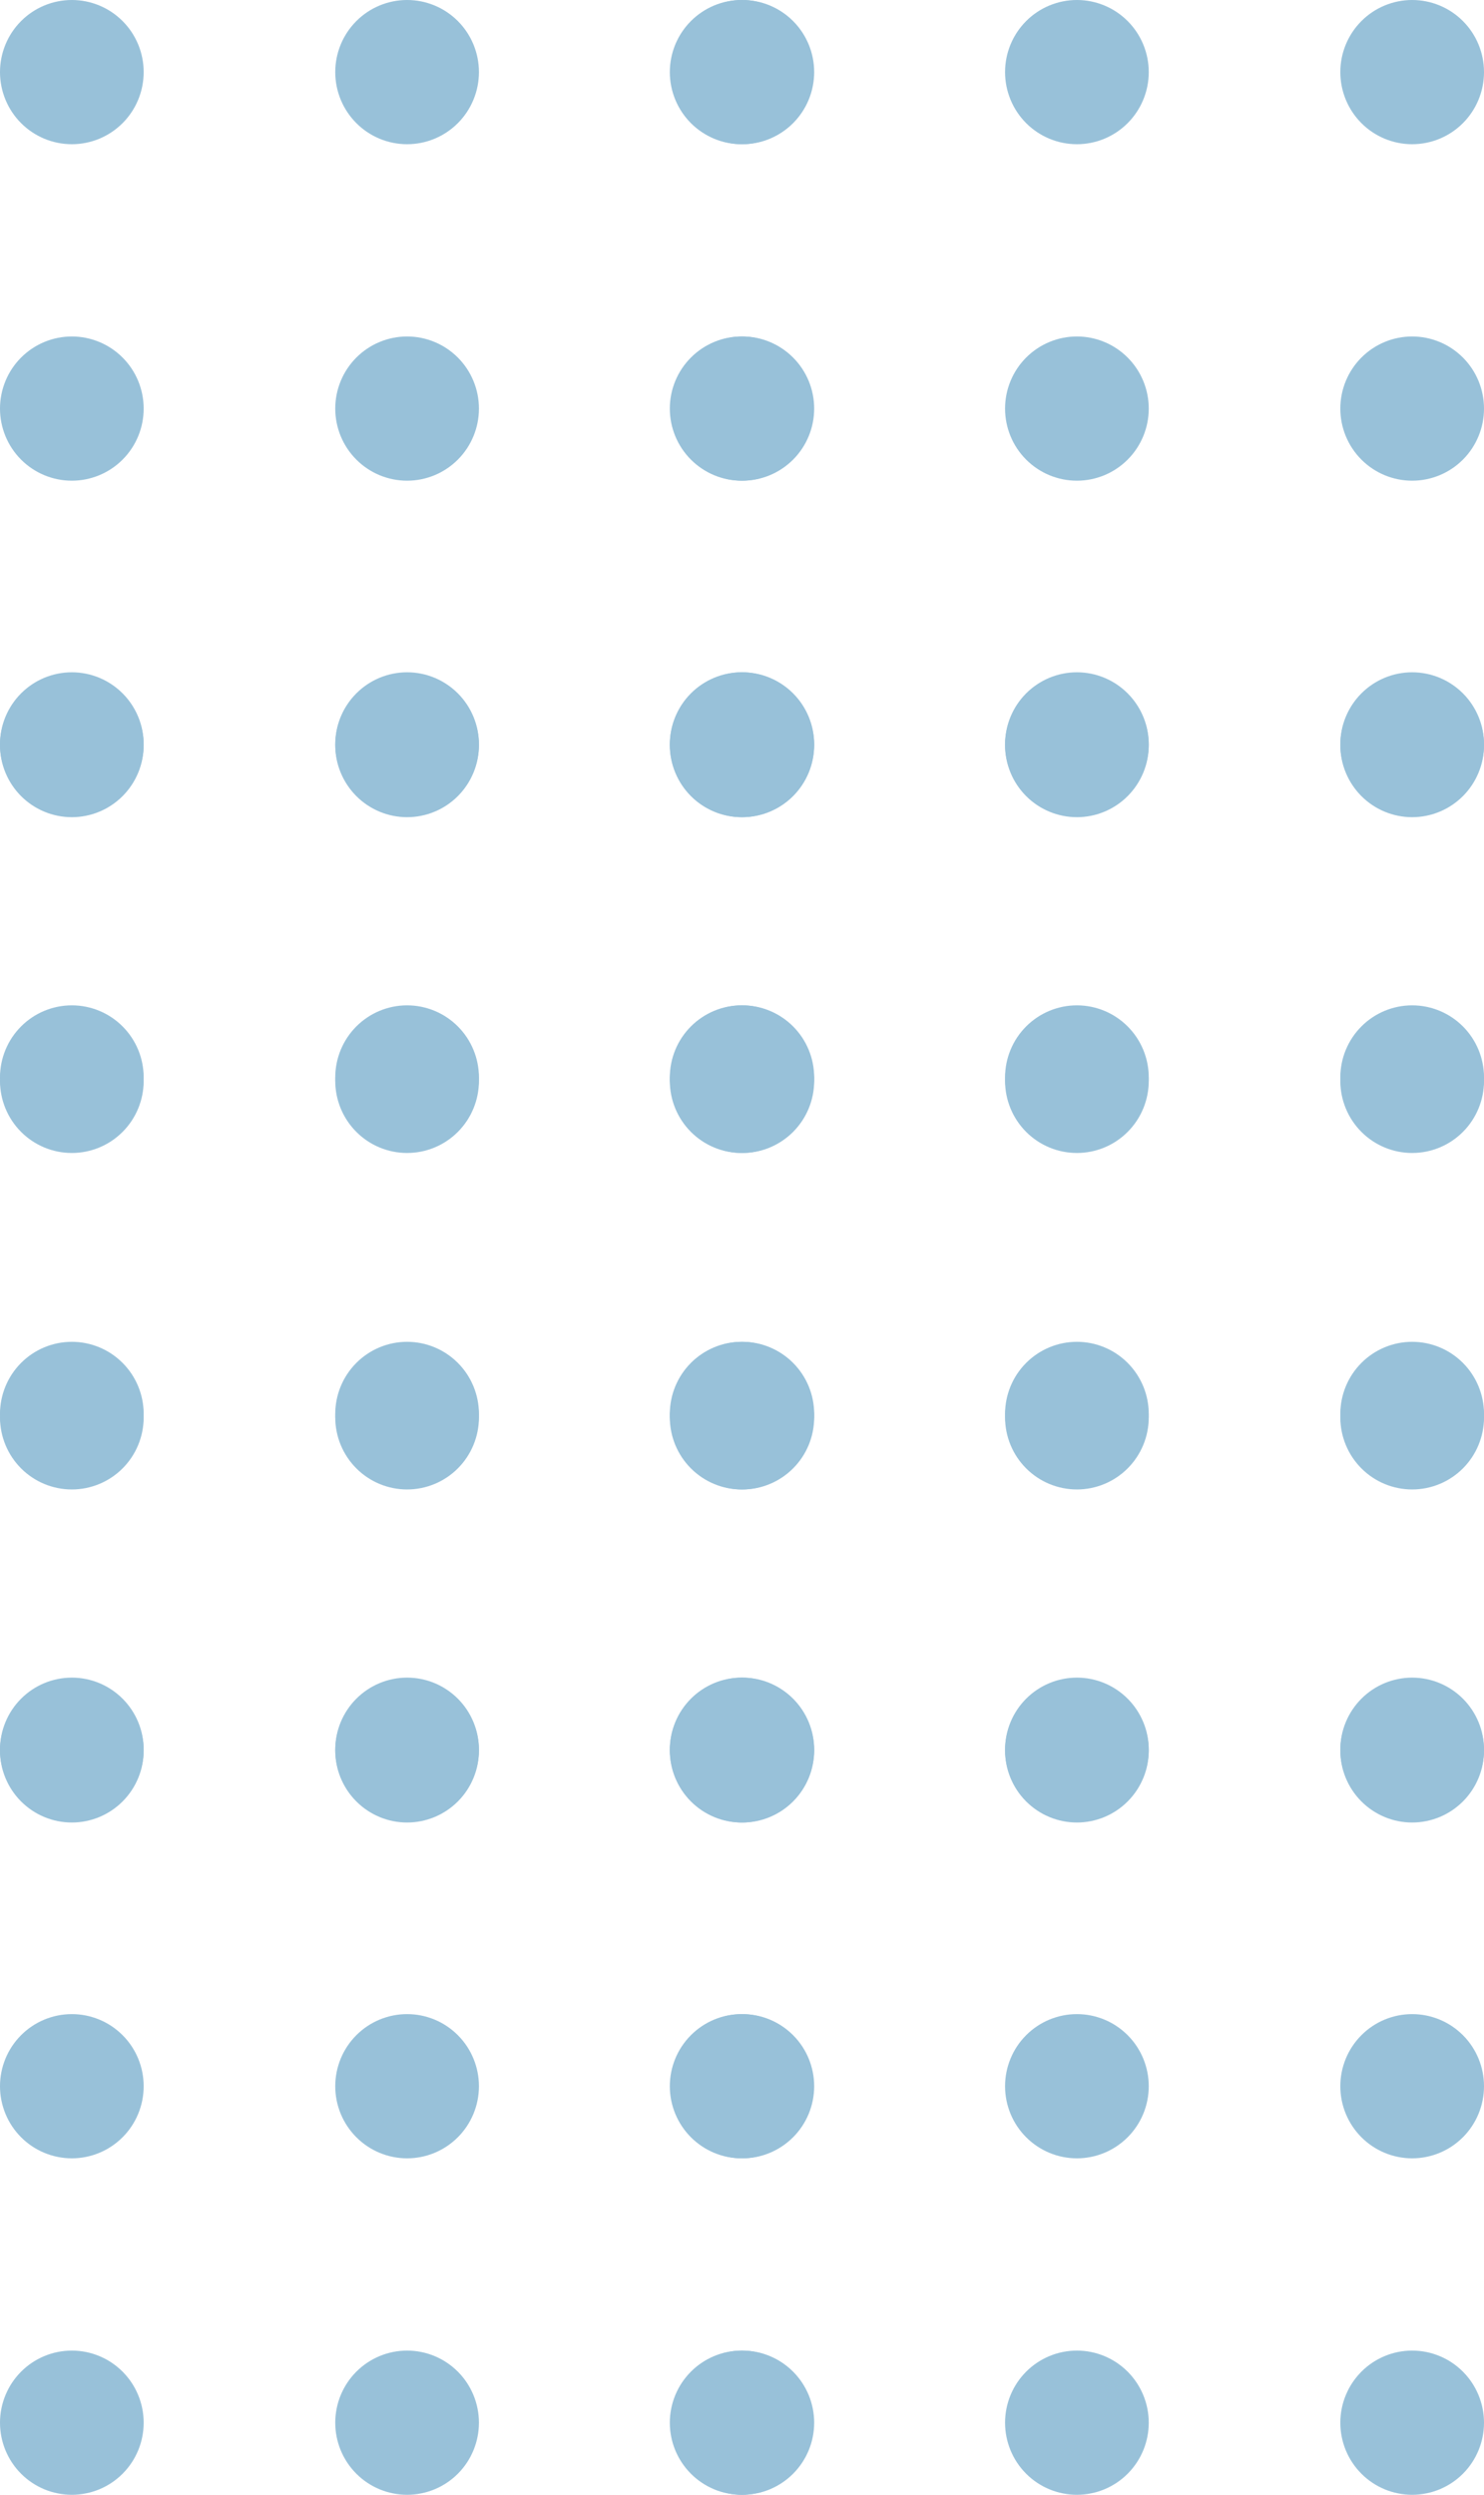 <svg width="119" height="200" viewBox="0 0 119 200" fill="none" xmlns="http://www.w3.org/2000/svg">
<path d="M32.644 53.95C34.172 53.95 35.637 54.559 36.718 55.643C37.798 56.727 38.405 58.197 38.405 59.73C38.405 61.263 37.798 62.733 36.718 63.818C35.637 64.902 34.172 65.511 32.644 65.511C31.116 65.511 29.651 64.902 28.571 63.818C27.49 62.733 26.883 61.263 26.883 59.73C26.883 58.197 27.49 56.727 28.571 55.643C29.651 54.559 31.116 53.95 32.644 53.95ZM59.527 53.95C61.055 53.95 62.52 54.559 63.601 55.643C64.681 56.727 65.288 58.197 65.288 59.73C65.288 61.263 64.681 62.733 63.601 63.818C62.52 64.902 61.055 65.511 59.527 65.511C58 65.511 56.534 64.902 55.454 63.818C54.374 62.733 53.767 61.263 53.767 59.73C53.767 58.197 54.374 56.727 55.454 55.643C56.534 54.559 58 53.95 59.527 53.95ZM5.761 53.95C7.289 53.95 8.754 54.559 9.834 55.643C10.915 56.727 11.521 58.197 11.521 59.73C11.521 61.263 10.915 62.733 9.834 63.818C8.754 64.902 7.289 65.511 5.761 65.511C4.233 65.511 2.768 64.902 1.687 63.818C0.607 62.733 5.02295e-06 61.263 5.02295e-06 59.73C5.02295e-06 58.197 0.607 56.727 1.687 55.643C2.768 54.559 4.233 53.95 5.761 53.95ZM32.644 26.975C34.172 26.975 35.637 27.584 36.718 28.668C37.798 29.752 38.405 31.222 38.405 32.755C38.405 34.288 37.798 35.759 36.718 36.843C35.637 37.927 34.172 38.536 32.644 38.536C31.116 38.536 29.651 37.927 28.571 36.843C27.49 35.759 26.883 34.288 26.883 32.755C26.883 31.222 27.49 29.752 28.571 28.668C29.651 27.584 31.116 26.975 32.644 26.975ZM59.527 26.975C61.055 26.975 62.52 27.584 63.601 28.668C64.681 29.752 65.288 31.222 65.288 32.755C65.288 34.288 64.681 35.759 63.601 36.843C62.52 37.927 61.055 38.536 59.527 38.536C58 38.536 56.534 37.927 55.454 36.843C54.374 35.759 53.767 34.288 53.767 32.755C53.767 31.222 54.374 29.752 55.454 28.668C56.534 27.584 58 26.975 59.527 26.975ZM5.761 26.975C7.289 26.975 8.754 27.584 9.834 28.668C10.915 29.752 11.521 31.222 11.521 32.755C11.521 34.288 10.915 35.759 9.834 36.843C8.754 37.927 7.289 38.536 5.761 38.536C4.233 38.536 2.768 37.927 1.687 36.843C0.607 35.759 5.02295e-06 34.288 5.02295e-06 32.755C5.02295e-06 31.222 0.607 29.752 1.687 28.668C2.768 27.584 4.233 26.975 5.761 26.975ZM32.644 0C34.172 0 35.637 0.609 36.718 1.693C37.798 2.777 38.405 4.247 38.405 5.78C38.405 7.313 37.798 8.784 36.718 9.868C35.637 10.952 34.172 11.561 32.644 11.561C31.116 11.561 29.651 10.952 28.571 9.868C27.49 8.784 26.883 7.313 26.883 5.78C26.883 4.247 27.49 2.777 28.571 1.693C29.651 0.609 31.116 0 32.644 0ZM59.527 0C61.055 0 62.52 0.609 63.601 1.693C64.681 2.777 65.288 4.247 65.288 5.78C65.288 7.313 64.681 8.784 63.601 9.868C62.52 10.952 61.055 11.561 59.527 11.561C58 11.561 56.534 10.952 55.454 9.868C54.374 8.784 53.767 7.313 53.767 5.78C53.767 4.247 54.374 2.777 55.454 1.693C56.534 0.609 58 0 59.527 0ZM5.761 0C7.289 0 8.754 0.609 9.834 1.693C10.915 2.777 11.521 4.247 11.521 5.78C11.521 7.313 10.915 8.784 9.834 9.868C8.754 10.952 7.289 11.561 5.761 11.561C4.233 11.561 2.768 10.952 1.687 9.868C0.607 8.784 5.02295e-06 7.313 5.02295e-06 5.78C5.02295e-06 4.247 0.607 2.777 1.687 1.693C2.768 0.609 4.233 0 5.761 0Z" fill="#98C1D9"/>
<path d="M86.356 53.95C87.884 53.95 89.349 54.559 90.429 55.643C91.51 56.727 92.117 58.197 92.117 59.73C92.117 61.263 91.51 62.733 90.429 63.818C89.349 64.902 87.884 65.511 86.356 65.511C84.828 65.511 83.363 64.902 82.282 63.818C81.202 62.733 80.595 61.263 80.595 59.73C80.595 58.197 81.202 56.727 82.282 55.643C83.363 54.559 84.828 53.95 86.356 53.95ZM113.239 53.95C114.767 53.95 116.232 54.559 117.313 55.643C118.393 56.727 119 58.197 119 59.73C119 61.263 118.393 62.733 117.313 63.818C116.232 64.902 114.767 65.511 113.239 65.511C111.711 65.511 110.246 64.902 109.166 63.818C108.086 62.733 107.479 61.263 107.479 59.73C107.479 58.197 108.086 56.727 109.166 55.643C110.246 54.559 111.711 53.95 113.239 53.95ZM59.473 53.95C61 53.95 62.466 54.559 63.546 55.643C64.626 56.727 65.233 58.197 65.233 59.73C65.233 61.263 64.626 62.733 63.546 63.818C62.466 64.902 61 65.511 59.473 65.511C57.945 65.511 56.48 64.902 55.399 63.818C54.319 62.733 53.712 61.263 53.712 59.73C53.712 58.197 54.319 56.727 55.399 55.643C56.48 54.559 57.945 53.95 59.473 53.95ZM86.356 26.975C87.884 26.975 89.349 27.584 90.429 28.668C91.51 29.752 92.117 31.222 92.117 32.755C92.117 34.288 91.51 35.759 90.429 36.843C89.349 37.927 87.884 38.536 86.356 38.536C84.828 38.536 83.363 37.927 82.282 36.843C81.202 35.759 80.595 34.288 80.595 32.755C80.595 31.222 81.202 29.752 82.282 28.668C83.363 27.584 84.828 26.975 86.356 26.975ZM113.239 26.975C114.767 26.975 116.232 27.584 117.313 28.668C118.393 29.752 119 31.222 119 32.755C119 34.288 118.393 35.759 117.313 36.843C116.232 37.927 114.767 38.536 113.239 38.536C111.711 38.536 110.246 37.927 109.166 36.843C108.086 35.759 107.479 34.288 107.479 32.755C107.479 31.222 108.086 29.752 109.166 28.668C110.246 27.584 111.711 26.975 113.239 26.975ZM59.473 26.975C61 26.975 62.466 27.584 63.546 28.668C64.626 29.752 65.233 31.222 65.233 32.755C65.233 34.288 64.626 35.759 63.546 36.843C62.466 37.927 61 38.536 59.473 38.536C57.945 38.536 56.48 37.927 55.399 36.843C54.319 35.759 53.712 34.288 53.712 32.755C53.712 31.222 54.319 29.752 55.399 28.668C56.48 27.584 57.945 26.975 59.473 26.975ZM86.356 0C87.884 0 89.349 0.609 90.429 1.693C91.51 2.777 92.117 4.247 92.117 5.78C92.117 7.313 91.51 8.784 90.429 9.868C89.349 10.952 87.884 11.561 86.356 11.561C84.828 11.561 83.363 10.952 82.282 9.868C81.202 8.784 80.595 7.313 80.595 5.78C80.595 4.247 81.202 2.777 82.282 1.693C83.363 0.609 84.828 0 86.356 0ZM113.239 0C114.767 0 116.232 0.609 117.313 1.693C118.393 2.777 119 4.247 119 5.78C119 7.313 118.393 8.784 117.313 9.868C116.232 10.952 114.767 11.561 113.239 11.561C111.711 11.561 110.246 10.952 109.166 9.868C108.086 8.784 107.479 7.313 107.479 5.78C107.479 4.247 108.086 2.777 109.166 1.693C110.246 0.609 111.711 0 113.239 0ZM59.473 0C61 0 62.466 0.609 63.546 1.693C64.626 2.777 65.233 4.247 65.233 5.78C65.233 7.313 64.626 8.784 63.546 9.868C62.466 10.952 61 11.561 59.473 11.561C57.945 11.561 56.48 10.952 55.399 9.868C54.319 8.784 53.712 7.313 53.712 5.78C53.712 4.247 54.319 2.777 55.399 1.693C56.48 0.609 57.945 0 59.473 0Z" fill="#98C1D9"/>
<path d="M32.644 107.845C34.172 107.845 35.637 108.454 36.718 109.538C37.798 110.622 38.405 112.092 38.405 113.625C38.405 115.158 37.798 116.628 36.718 117.712C35.637 118.796 34.172 119.405 32.644 119.405C31.116 119.405 29.651 118.796 28.571 117.712C27.49 116.628 26.883 115.158 26.883 113.625C26.883 112.092 27.49 110.622 28.571 109.538C29.651 108.454 31.116 107.845 32.644 107.845ZM59.527 107.845C61.055 107.845 62.52 108.454 63.601 109.538C64.681 110.622 65.288 112.092 65.288 113.625C65.288 115.158 64.681 116.628 63.601 117.712C62.52 118.796 61.055 119.405 59.527 119.405C58 119.405 56.534 118.796 55.454 117.712C54.374 116.628 53.767 115.158 53.767 113.625C53.767 112.092 54.374 110.622 55.454 109.538C56.534 108.454 58 107.845 59.527 107.845ZM5.761 107.845C7.289 107.845 8.754 108.454 9.834 109.538C10.915 110.622 11.521 112.092 11.521 113.625C11.521 115.158 10.915 116.628 9.834 117.712C8.754 118.796 7.289 119.405 5.761 119.405C4.233 119.405 2.768 118.796 1.687 117.712C0.607 116.628 0 115.158 0 113.625C0 112.092 0.607 110.622 1.687 109.538C2.768 108.454 4.233 107.845 5.761 107.845ZM32.644 80.87C34.172 80.87 35.637 81.479 36.718 82.563C37.798 83.647 38.405 85.117 38.405 86.65C38.405 88.183 37.798 89.653 36.718 90.737C35.637 91.822 34.172 92.43 32.644 92.43C31.116 92.43 29.651 91.822 28.571 90.737C27.49 89.653 26.883 88.183 26.883 86.65C26.883 85.117 27.49 83.647 28.571 82.563C29.651 81.479 31.116 80.87 32.644 80.87ZM59.527 80.87C61.055 80.87 62.52 81.479 63.601 82.563C64.681 83.647 65.288 85.117 65.288 86.65C65.288 88.183 64.681 89.653 63.601 90.737C62.52 91.822 61.055 92.43 59.527 92.43C58 92.43 56.534 91.822 55.454 90.737C54.374 89.653 53.767 88.183 53.767 86.65C53.767 85.117 54.374 83.647 55.454 82.563C56.534 81.479 58 80.87 59.527 80.87ZM5.761 80.87C7.289 80.87 8.754 81.479 9.834 82.563C10.915 83.647 11.521 85.117 11.521 86.65C11.521 88.183 10.915 89.653 9.834 90.737C8.754 91.822 7.289 92.43 5.761 92.43C4.233 92.43 2.768 91.822 1.687 90.737C0.607 89.653 0 88.183 0 86.65C0 85.117 0.607 83.647 1.687 82.563C2.768 81.479 4.233 80.87 5.761 80.87ZM32.644 53.895C34.172 53.895 35.637 54.504 36.718 55.588C37.798 56.672 38.405 58.142 38.405 59.675C38.405 61.208 37.798 62.678 36.718 63.763C35.637 64.847 34.172 65.456 32.644 65.456C31.116 65.456 29.651 64.847 28.571 63.763C27.49 62.678 26.883 61.208 26.883 59.675C26.883 58.142 27.49 56.672 28.571 55.588C29.651 54.504 31.116 53.895 32.644 53.895ZM59.527 53.895C61.055 53.895 62.52 54.504 63.601 55.588C64.681 56.672 65.288 58.142 65.288 59.675C65.288 61.208 64.681 62.678 63.601 63.763C62.52 64.847 61.055 65.456 59.527 65.456C58 65.456 56.534 64.847 55.454 63.763C54.374 62.678 53.767 61.208 53.767 59.675C53.767 58.142 54.374 56.672 55.454 55.588C56.534 54.504 58 53.895 59.527 53.895ZM5.761 53.895C7.289 53.895 8.754 54.504 9.834 55.588C10.915 56.672 11.521 58.142 11.521 59.675C11.521 61.208 10.915 62.678 9.834 63.763C8.754 64.847 7.289 65.456 5.761 65.456C4.233 65.456 2.768 64.847 1.687 63.763C0.607 62.678 0 61.208 0 59.675C0 58.142 0.607 56.672 1.687 55.588C2.768 54.504 4.233 53.895 5.761 53.895Z" fill="#98C1D9"/>
<path d="M86.356 107.845C87.884 107.845 89.349 108.454 90.429 109.538C91.51 110.622 92.117 112.092 92.117 113.625C92.117 115.158 91.51 116.628 90.429 117.712C89.349 118.796 87.884 119.405 86.356 119.405C84.828 119.405 83.363 118.796 82.282 117.712C81.202 116.628 80.595 115.158 80.595 113.625C80.595 112.092 81.202 110.622 82.282 109.538C83.363 108.454 84.828 107.845 86.356 107.845ZM113.239 107.845C114.767 107.845 116.232 108.454 117.313 109.538C118.393 110.622 119 112.092 119 113.625C119 115.158 118.393 116.628 117.313 117.712C116.232 118.796 114.767 119.405 113.239 119.405C111.711 119.405 110.246 118.796 109.166 117.712C108.086 116.628 107.479 115.158 107.479 113.625C107.479 112.092 108.086 110.622 109.166 109.538C110.246 108.454 111.711 107.845 113.239 107.845ZM59.473 107.845C61 107.845 62.466 108.454 63.546 109.538C64.626 110.622 65.233 112.092 65.233 113.625C65.233 115.158 64.626 116.628 63.546 117.712C62.466 118.796 61 119.405 59.473 119.405C57.945 119.405 56.48 118.796 55.399 117.712C54.319 116.628 53.712 115.158 53.712 113.625C53.712 112.092 54.319 110.622 55.399 109.538C56.48 108.454 57.945 107.845 59.473 107.845ZM86.356 80.87C87.884 80.87 89.349 81.479 90.429 82.563C91.51 83.647 92.117 85.117 92.117 86.65C92.117 88.183 91.51 89.653 90.429 90.737C89.349 91.822 87.884 92.43 86.356 92.43C84.828 92.43 83.363 91.822 82.282 90.737C81.202 89.653 80.595 88.183 80.595 86.65C80.595 85.117 81.202 83.647 82.282 82.563C83.363 81.479 84.828 80.87 86.356 80.87ZM113.239 80.87C114.767 80.87 116.232 81.479 117.313 82.563C118.393 83.647 119 85.117 119 86.65C119 88.183 118.393 89.653 117.313 90.737C116.232 91.822 114.767 92.43 113.239 92.43C111.711 92.43 110.246 91.822 109.166 90.737C108.086 89.653 107.479 88.183 107.479 86.65C107.479 85.117 108.086 83.647 109.166 82.563C110.246 81.479 111.711 80.87 113.239 80.87ZM59.473 80.87C61 80.87 62.466 81.479 63.546 82.563C64.626 83.647 65.233 85.117 65.233 86.65C65.233 88.183 64.626 89.653 63.546 90.737C62.466 91.822 61 92.43 59.473 92.43C57.945 92.43 56.48 91.822 55.399 90.737C54.319 89.653 53.712 88.183 53.712 86.65C53.712 85.117 54.319 83.647 55.399 82.563C56.48 81.479 57.945 80.87 59.473 80.87ZM86.356 53.895C87.884 53.895 89.349 54.504 90.429 55.588C91.51 56.672 92.117 58.142 92.117 59.675C92.117 61.208 91.51 62.678 90.429 63.763C89.349 64.847 87.884 65.456 86.356 65.456C84.828 65.456 83.363 64.847 82.282 63.763C81.202 62.678 80.595 61.208 80.595 59.675C80.595 58.142 81.202 56.672 82.282 55.588C83.363 54.504 84.828 53.895 86.356 53.895ZM113.239 53.895C114.767 53.895 116.232 54.504 117.313 55.588C118.393 56.672 119 58.142 119 59.675C119 61.208 118.393 62.678 117.313 63.763C116.232 64.847 114.767 65.456 113.239 65.456C111.711 65.456 110.246 64.847 109.166 63.763C108.086 62.678 107.479 61.208 107.479 59.675C107.479 58.142 108.086 56.672 109.166 55.588C110.246 54.504 111.711 53.895 113.239 53.895ZM59.473 53.895C61 53.895 62.466 54.504 63.546 55.588C64.626 56.672 65.233 58.142 65.233 59.675C65.233 61.208 64.626 62.678 63.546 63.763C62.466 64.847 61 65.456 59.473 65.456C57.945 65.456 56.48 64.847 55.399 63.763C54.319 62.678 53.712 61.208 53.712 59.675C53.712 58.142 54.319 56.672 55.399 55.588C56.48 54.504 57.945 53.895 59.473 53.895Z" fill="#98C1D9"/>
<path d="M32.644 134.544C34.172 134.544 35.637 135.153 36.718 136.237C37.798 137.321 38.405 138.792 38.405 140.325C38.405 141.858 37.798 143.328 36.718 144.412C35.637 145.496 34.172 146.105 32.644 146.105C31.116 146.105 29.651 145.496 28.571 144.412C27.49 143.328 26.883 141.858 26.883 140.325C26.883 138.792 27.49 137.321 28.571 136.237C29.651 135.153 31.116 134.544 32.644 134.544ZM59.527 134.544C61.055 134.544 62.52 135.153 63.601 136.237C64.681 137.321 65.288 138.792 65.288 140.325C65.288 141.858 64.681 143.328 63.601 144.412C62.52 145.496 61.055 146.105 59.527 146.105C58 146.105 56.534 145.496 55.454 144.412C54.374 143.328 53.767 141.858 53.767 140.325C53.767 138.792 54.374 137.321 55.454 136.237C56.534 135.153 58 134.544 59.527 134.544ZM5.761 134.544C7.289 134.544 8.754 135.153 9.834 136.237C10.915 137.321 11.521 138.792 11.521 140.325C11.521 141.858 10.915 143.328 9.834 144.412C8.754 145.496 7.289 146.105 5.761 146.105C4.233 146.105 2.768 145.496 1.687 144.412C0.607 143.328 5.02295e-06 141.858 5.02295e-06 140.325C5.02295e-06 138.792 0.607 137.321 1.687 136.237C2.768 135.153 4.233 134.544 5.761 134.544ZM32.644 107.569C34.172 107.569 35.637 108.178 36.718 109.263C37.798 110.347 38.405 111.817 38.405 113.35C38.405 114.883 37.798 116.353 36.718 117.437C35.637 118.521 34.172 119.13 32.644 119.13C31.116 119.13 29.651 118.521 28.571 117.437C27.49 116.353 26.883 114.883 26.883 113.35C26.883 111.817 27.49 110.347 28.571 109.263C29.651 108.178 31.116 107.569 32.644 107.569ZM59.527 107.569C61.055 107.569 62.52 108.178 63.601 109.263C64.681 110.347 65.288 111.817 65.288 113.35C65.288 114.883 64.681 116.353 63.601 117.437C62.52 118.521 61.055 119.13 59.527 119.13C58 119.13 56.534 118.521 55.454 117.437C54.374 116.353 53.767 114.883 53.767 113.35C53.767 111.817 54.374 110.347 55.454 109.263C56.534 108.178 58 107.569 59.527 107.569ZM5.761 107.569C7.289 107.569 8.754 108.178 9.834 109.263C10.915 110.347 11.521 111.817 11.521 113.35C11.521 114.883 10.915 116.353 9.834 117.437C8.754 118.521 7.289 119.13 5.761 119.13C4.233 119.13 2.768 118.521 1.687 117.437C0.607 116.353 5.02295e-06 114.883 5.02295e-06 113.35C5.02295e-06 111.817 0.607 110.347 1.687 109.263C2.768 108.178 4.233 107.569 5.761 107.569ZM32.644 80.594C34.172 80.594 35.637 81.204 36.718 82.288C37.798 83.372 38.405 84.842 38.405 86.375C38.405 87.908 37.798 89.378 36.718 90.462C35.637 91.546 34.172 92.155 32.644 92.155C31.116 92.155 29.651 91.546 28.571 90.462C27.49 89.378 26.883 87.908 26.883 86.375C26.883 84.842 27.49 83.372 28.571 82.288C29.651 81.204 31.116 80.594 32.644 80.594ZM59.527 80.594C61.055 80.594 62.52 81.204 63.601 82.288C64.681 83.372 65.288 84.842 65.288 86.375C65.288 87.908 64.681 89.378 63.601 90.462C62.52 91.546 61.055 92.155 59.527 92.155C58 92.155 56.534 91.546 55.454 90.462C54.374 89.378 53.767 87.908 53.767 86.375C53.767 84.842 54.374 83.372 55.454 82.288C56.534 81.204 58 80.594 59.527 80.594ZM5.761 80.594C7.289 80.594 8.754 81.204 9.834 82.288C10.915 83.372 11.521 84.842 11.521 86.375C11.521 87.908 10.915 89.378 9.834 90.462C8.754 91.546 7.289 92.155 5.761 92.155C4.233 92.155 2.768 91.546 1.687 90.462C0.607 89.378 5.02295e-06 87.908 5.02295e-06 86.375C5.02295e-06 84.842 0.607 83.372 1.687 82.288C2.768 81.204 4.233 80.594 5.761 80.594Z" fill="#98C1D9"/>
<path d="M86.356 134.544C87.884 134.544 89.349 135.153 90.429 136.237C91.51 137.321 92.117 138.792 92.117 140.325C92.117 141.858 91.51 143.328 90.429 144.412C89.349 145.496 87.884 146.105 86.356 146.105C84.828 146.105 83.363 145.496 82.282 144.412C81.202 143.328 80.595 141.858 80.595 140.325C80.595 138.792 81.202 137.321 82.282 136.237C83.363 135.153 84.828 134.544 86.356 134.544ZM113.239 134.544C114.767 134.544 116.232 135.153 117.313 136.237C118.393 137.321 119 138.792 119 140.325C119 141.858 118.393 143.328 117.313 144.412C116.232 145.496 114.767 146.105 113.239 146.105C111.711 146.105 110.246 145.496 109.166 144.412C108.086 143.328 107.479 141.858 107.479 140.325C107.479 138.792 108.086 137.321 109.166 136.237C110.246 135.153 111.711 134.544 113.239 134.544ZM59.473 134.544C61 134.544 62.466 135.153 63.546 136.237C64.626 137.321 65.233 138.792 65.233 140.325C65.233 141.858 64.626 143.328 63.546 144.412C62.466 145.496 61 146.105 59.473 146.105C57.945 146.105 56.48 145.496 55.399 144.412C54.319 143.328 53.712 141.858 53.712 140.325C53.712 138.792 54.319 137.321 55.399 136.237C56.48 135.153 57.945 134.544 59.473 134.544ZM86.356 107.569C87.884 107.569 89.349 108.178 90.429 109.263C91.51 110.347 92.117 111.817 92.117 113.35C92.117 114.883 91.51 116.353 90.429 117.437C89.349 118.521 87.884 119.13 86.356 119.13C84.828 119.13 83.363 118.521 82.282 117.437C81.202 116.353 80.595 114.883 80.595 113.35C80.595 111.817 81.202 110.347 82.282 109.263C83.363 108.178 84.828 107.569 86.356 107.569ZM113.239 107.569C114.767 107.569 116.232 108.178 117.313 109.263C118.393 110.347 119 111.817 119 113.35C119 114.883 118.393 116.353 117.313 117.437C116.232 118.521 114.767 119.13 113.239 119.13C111.711 119.13 110.246 118.521 109.166 117.437C108.086 116.353 107.479 114.883 107.479 113.35C107.479 111.817 108.086 110.347 109.166 109.263C110.246 108.178 111.711 107.569 113.239 107.569ZM59.473 107.569C61 107.569 62.466 108.178 63.546 109.263C64.626 110.347 65.233 111.817 65.233 113.35C65.233 114.883 64.626 116.353 63.546 117.437C62.466 118.521 61 119.13 59.473 119.13C57.945 119.13 56.48 118.521 55.399 117.437C54.319 116.353 53.712 114.883 53.712 113.35C53.712 111.817 54.319 110.347 55.399 109.263C56.48 108.178 57.945 107.569 59.473 107.569ZM86.356 80.594C87.884 80.594 89.349 81.204 90.429 82.288C91.51 83.372 92.117 84.842 92.117 86.375C92.117 87.908 91.51 89.378 90.429 90.462C89.349 91.546 87.884 92.155 86.356 92.155C84.828 92.155 83.363 91.546 82.282 90.462C81.202 89.378 80.595 87.908 80.595 86.375C80.595 84.842 81.202 83.372 82.282 82.288C83.363 81.204 84.828 80.594 86.356 80.594ZM113.239 80.594C114.767 80.594 116.232 81.204 117.313 82.288C118.393 83.372 119 84.842 119 86.375C119 87.908 118.393 89.378 117.313 90.462C116.232 91.546 114.767 92.155 113.239 92.155C111.711 92.155 110.246 91.546 109.166 90.462C108.086 89.378 107.479 87.908 107.479 86.375C107.479 84.842 108.086 83.372 109.166 82.288C110.246 81.204 111.711 80.594 113.239 80.594ZM59.473 80.594C61 80.594 62.466 81.204 63.546 82.288C64.626 83.372 65.233 84.842 65.233 86.375C65.233 87.908 64.626 89.378 63.546 90.462C62.466 91.546 61 92.155 59.473 92.155C57.945 92.155 56.48 91.546 55.399 90.462C54.319 89.378 53.712 87.908 53.712 86.375C53.712 84.842 54.319 83.372 55.399 82.288C56.48 81.204 57.945 80.594 59.473 80.594Z" fill="#98C1D9"/>
<path d="M32.644 188.439C34.172 188.439 35.637 189.048 36.718 190.132C37.798 191.216 38.405 192.687 38.405 194.22C38.405 195.753 37.798 197.223 36.718 198.307C35.637 199.391 34.172 200 32.644 200C31.116 200 29.651 199.391 28.571 198.307C27.49 197.223 26.883 195.753 26.883 194.22C26.883 192.687 27.49 191.216 28.571 190.132C29.651 189.048 31.116 188.439 32.644 188.439ZM59.527 188.439C61.055 188.439 62.52 189.048 63.601 190.132C64.681 191.216 65.288 192.687 65.288 194.22C65.288 195.753 64.681 197.223 63.601 198.307C62.52 199.391 61.055 200 59.527 200C58 200 56.534 199.391 55.454 198.307C54.374 197.223 53.767 195.753 53.767 194.22C53.767 192.687 54.374 191.216 55.454 190.132C56.534 189.048 58 188.439 59.527 188.439ZM5.761 188.439C7.289 188.439 8.754 189.048 9.834 190.132C10.915 191.216 11.521 192.687 11.521 194.22C11.521 195.753 10.915 197.223 9.834 198.307C8.754 199.391 7.289 200 5.761 200C4.233 200 2.768 199.391 1.687 198.307C0.607 197.223 0 195.753 0 194.22C0 192.687 0.607 191.216 1.687 190.132C2.768 189.048 4.233 188.439 5.761 188.439ZM32.644 161.464C34.172 161.464 35.637 162.073 36.718 163.157C37.798 164.241 38.405 165.712 38.405 167.245C38.405 168.778 37.798 170.248 36.718 171.332C35.637 172.416 34.172 173.025 32.644 173.025C31.116 173.025 29.651 172.416 28.571 171.332C27.49 170.248 26.883 168.778 26.883 167.245C26.883 165.712 27.49 164.241 28.571 163.157C29.651 162.073 31.116 161.464 32.644 161.464ZM59.527 161.464C61.055 161.464 62.52 162.073 63.601 163.157C64.681 164.241 65.288 165.712 65.288 167.245C65.288 168.778 64.681 170.248 63.601 171.332C62.52 172.416 61.055 173.025 59.527 173.025C58 173.025 56.534 172.416 55.454 171.332C54.374 170.248 53.767 168.778 53.767 167.245C53.767 165.712 54.374 164.241 55.454 163.157C56.534 162.073 58 161.464 59.527 161.464ZM5.761 161.464C7.289 161.464 8.754 162.073 9.834 163.157C10.915 164.241 11.521 165.712 11.521 167.245C11.521 168.778 10.915 170.248 9.834 171.332C8.754 172.416 7.289 173.025 5.761 173.025C4.233 173.025 2.768 172.416 1.687 171.332C0.607 170.248 0 168.778 0 167.245C0 165.712 0.607 164.241 1.687 163.157C2.768 162.073 4.233 161.464 5.761 161.464ZM32.644 134.489C34.172 134.489 35.637 135.098 36.718 136.182C37.798 137.266 38.405 138.737 38.405 140.27C38.405 141.803 37.798 143.273 36.718 144.357C35.637 145.441 34.172 146.05 32.644 146.05C31.116 146.05 29.651 145.441 28.571 144.357C27.49 143.273 26.883 141.803 26.883 140.27C26.883 138.737 27.49 137.266 28.571 136.182C29.651 135.098 31.116 134.489 32.644 134.489ZM59.527 134.489C61.055 134.489 62.52 135.098 63.601 136.182C64.681 137.266 65.288 138.737 65.288 140.27C65.288 141.803 64.681 143.273 63.601 144.357C62.52 145.441 61.055 146.05 59.527 146.05C58 146.05 56.534 145.441 55.454 144.357C54.374 143.273 53.767 141.803 53.767 140.27C53.767 138.737 54.374 137.266 55.454 136.182C56.534 135.098 58 134.489 59.527 134.489ZM5.761 134.489C7.289 134.489 8.754 135.098 9.834 136.182C10.915 137.266 11.521 138.737 11.521 140.27C11.521 141.803 10.915 143.273 9.834 144.357C8.754 145.441 7.289 146.05 5.761 146.05C4.233 146.05 2.768 145.441 1.687 144.357C0.607 143.273 0 141.803 0 140.27C0 138.737 0.607 137.266 1.687 136.182C2.768 135.098 4.233 134.489 5.761 134.489Z" fill="#98C1D9"/>
<path d="M86.356 188.439C87.884 188.439 89.349 189.048 90.429 190.132C91.51 191.216 92.117 192.687 92.117 194.22C92.117 195.753 91.51 197.223 90.429 198.307C89.349 199.391 87.884 200 86.356 200C84.828 200 83.363 199.391 82.282 198.307C81.202 197.223 80.595 195.753 80.595 194.22C80.595 192.687 81.202 191.216 82.282 190.132C83.363 189.048 84.828 188.439 86.356 188.439ZM113.239 188.439C114.767 188.439 116.232 189.048 117.313 190.132C118.393 191.216 119 192.687 119 194.22C119 195.753 118.393 197.223 117.313 198.307C116.232 199.391 114.767 200 113.239 200C111.711 200 110.246 199.391 109.166 198.307C108.086 197.223 107.479 195.753 107.479 194.22C107.479 192.687 108.086 191.216 109.166 190.132C110.246 189.048 111.711 188.439 113.239 188.439ZM59.473 188.439C61 188.439 62.466 189.048 63.546 190.132C64.626 191.216 65.233 192.687 65.233 194.22C65.233 195.753 64.626 197.223 63.546 198.307C62.466 199.391 61 200 59.473 200C57.945 200 56.48 199.391 55.399 198.307C54.319 197.223 53.712 195.753 53.712 194.22C53.712 192.687 54.319 191.216 55.399 190.132C56.48 189.048 57.945 188.439 59.473 188.439ZM86.356 161.464C87.884 161.464 89.349 162.073 90.429 163.157C91.51 164.241 92.117 165.712 92.117 167.245C92.117 168.778 91.51 170.248 90.429 171.332C89.349 172.416 87.884 173.025 86.356 173.025C84.828 173.025 83.363 172.416 82.282 171.332C81.202 170.248 80.595 168.778 80.595 167.245C80.595 165.712 81.202 164.241 82.282 163.157C83.363 162.073 84.828 161.464 86.356 161.464ZM113.239 161.464C114.767 161.464 116.232 162.073 117.313 163.157C118.393 164.241 119 165.712 119 167.245C119 168.778 118.393 170.248 117.313 171.332C116.232 172.416 114.767 173.025 113.239 173.025C111.711 173.025 110.246 172.416 109.166 171.332C108.086 170.248 107.479 168.778 107.479 167.245C107.479 165.712 108.086 164.241 109.166 163.157C110.246 162.073 111.711 161.464 113.239 161.464ZM59.473 161.464C61 161.464 62.466 162.073 63.546 163.157C64.626 164.241 65.233 165.712 65.233 167.245C65.233 168.778 64.626 170.248 63.546 171.332C62.466 172.416 61 173.025 59.473 173.025C57.945 173.025 56.48 172.416 55.399 171.332C54.319 170.248 53.712 168.778 53.712 167.245C53.712 165.712 54.319 164.241 55.399 163.157C56.48 162.073 57.945 161.464 59.473 161.464ZM86.356 134.489C87.884 134.489 89.349 135.098 90.429 136.182C91.51 137.266 92.117 138.737 92.117 140.27C92.117 141.803 91.51 143.273 90.429 144.357C89.349 145.441 87.884 146.05 86.356 146.05C84.828 146.05 83.363 145.441 82.282 144.357C81.202 143.273 80.595 141.803 80.595 140.27C80.595 138.737 81.202 137.266 82.282 136.182C83.363 135.098 84.828 134.489 86.356 134.489ZM113.239 134.489C114.767 134.489 116.232 135.098 117.313 136.182C118.393 137.266 119 138.737 119 140.27C119 141.803 118.393 143.273 117.313 144.357C116.232 145.441 114.767 146.05 113.239 146.05C111.711 146.05 110.246 145.441 109.166 144.357C108.086 143.273 107.479 141.803 107.479 140.27C107.479 138.737 108.086 137.266 109.166 136.182C110.246 135.098 111.711 134.489 113.239 134.489ZM59.473 134.489C61 134.489 62.466 135.098 63.546 136.182C64.626 137.266 65.233 138.737 65.233 140.27C65.233 141.803 64.626 143.273 63.546 144.357C62.466 145.441 61 146.05 59.473 146.05C57.945 146.05 56.48 145.441 55.399 144.357C54.319 143.273 53.712 141.803 53.712 140.27C53.712 138.737 54.319 137.266 55.399 136.182C56.48 135.098 57.945 134.489 59.473 134.489Z" fill="#98C1D9"/>
</svg>
